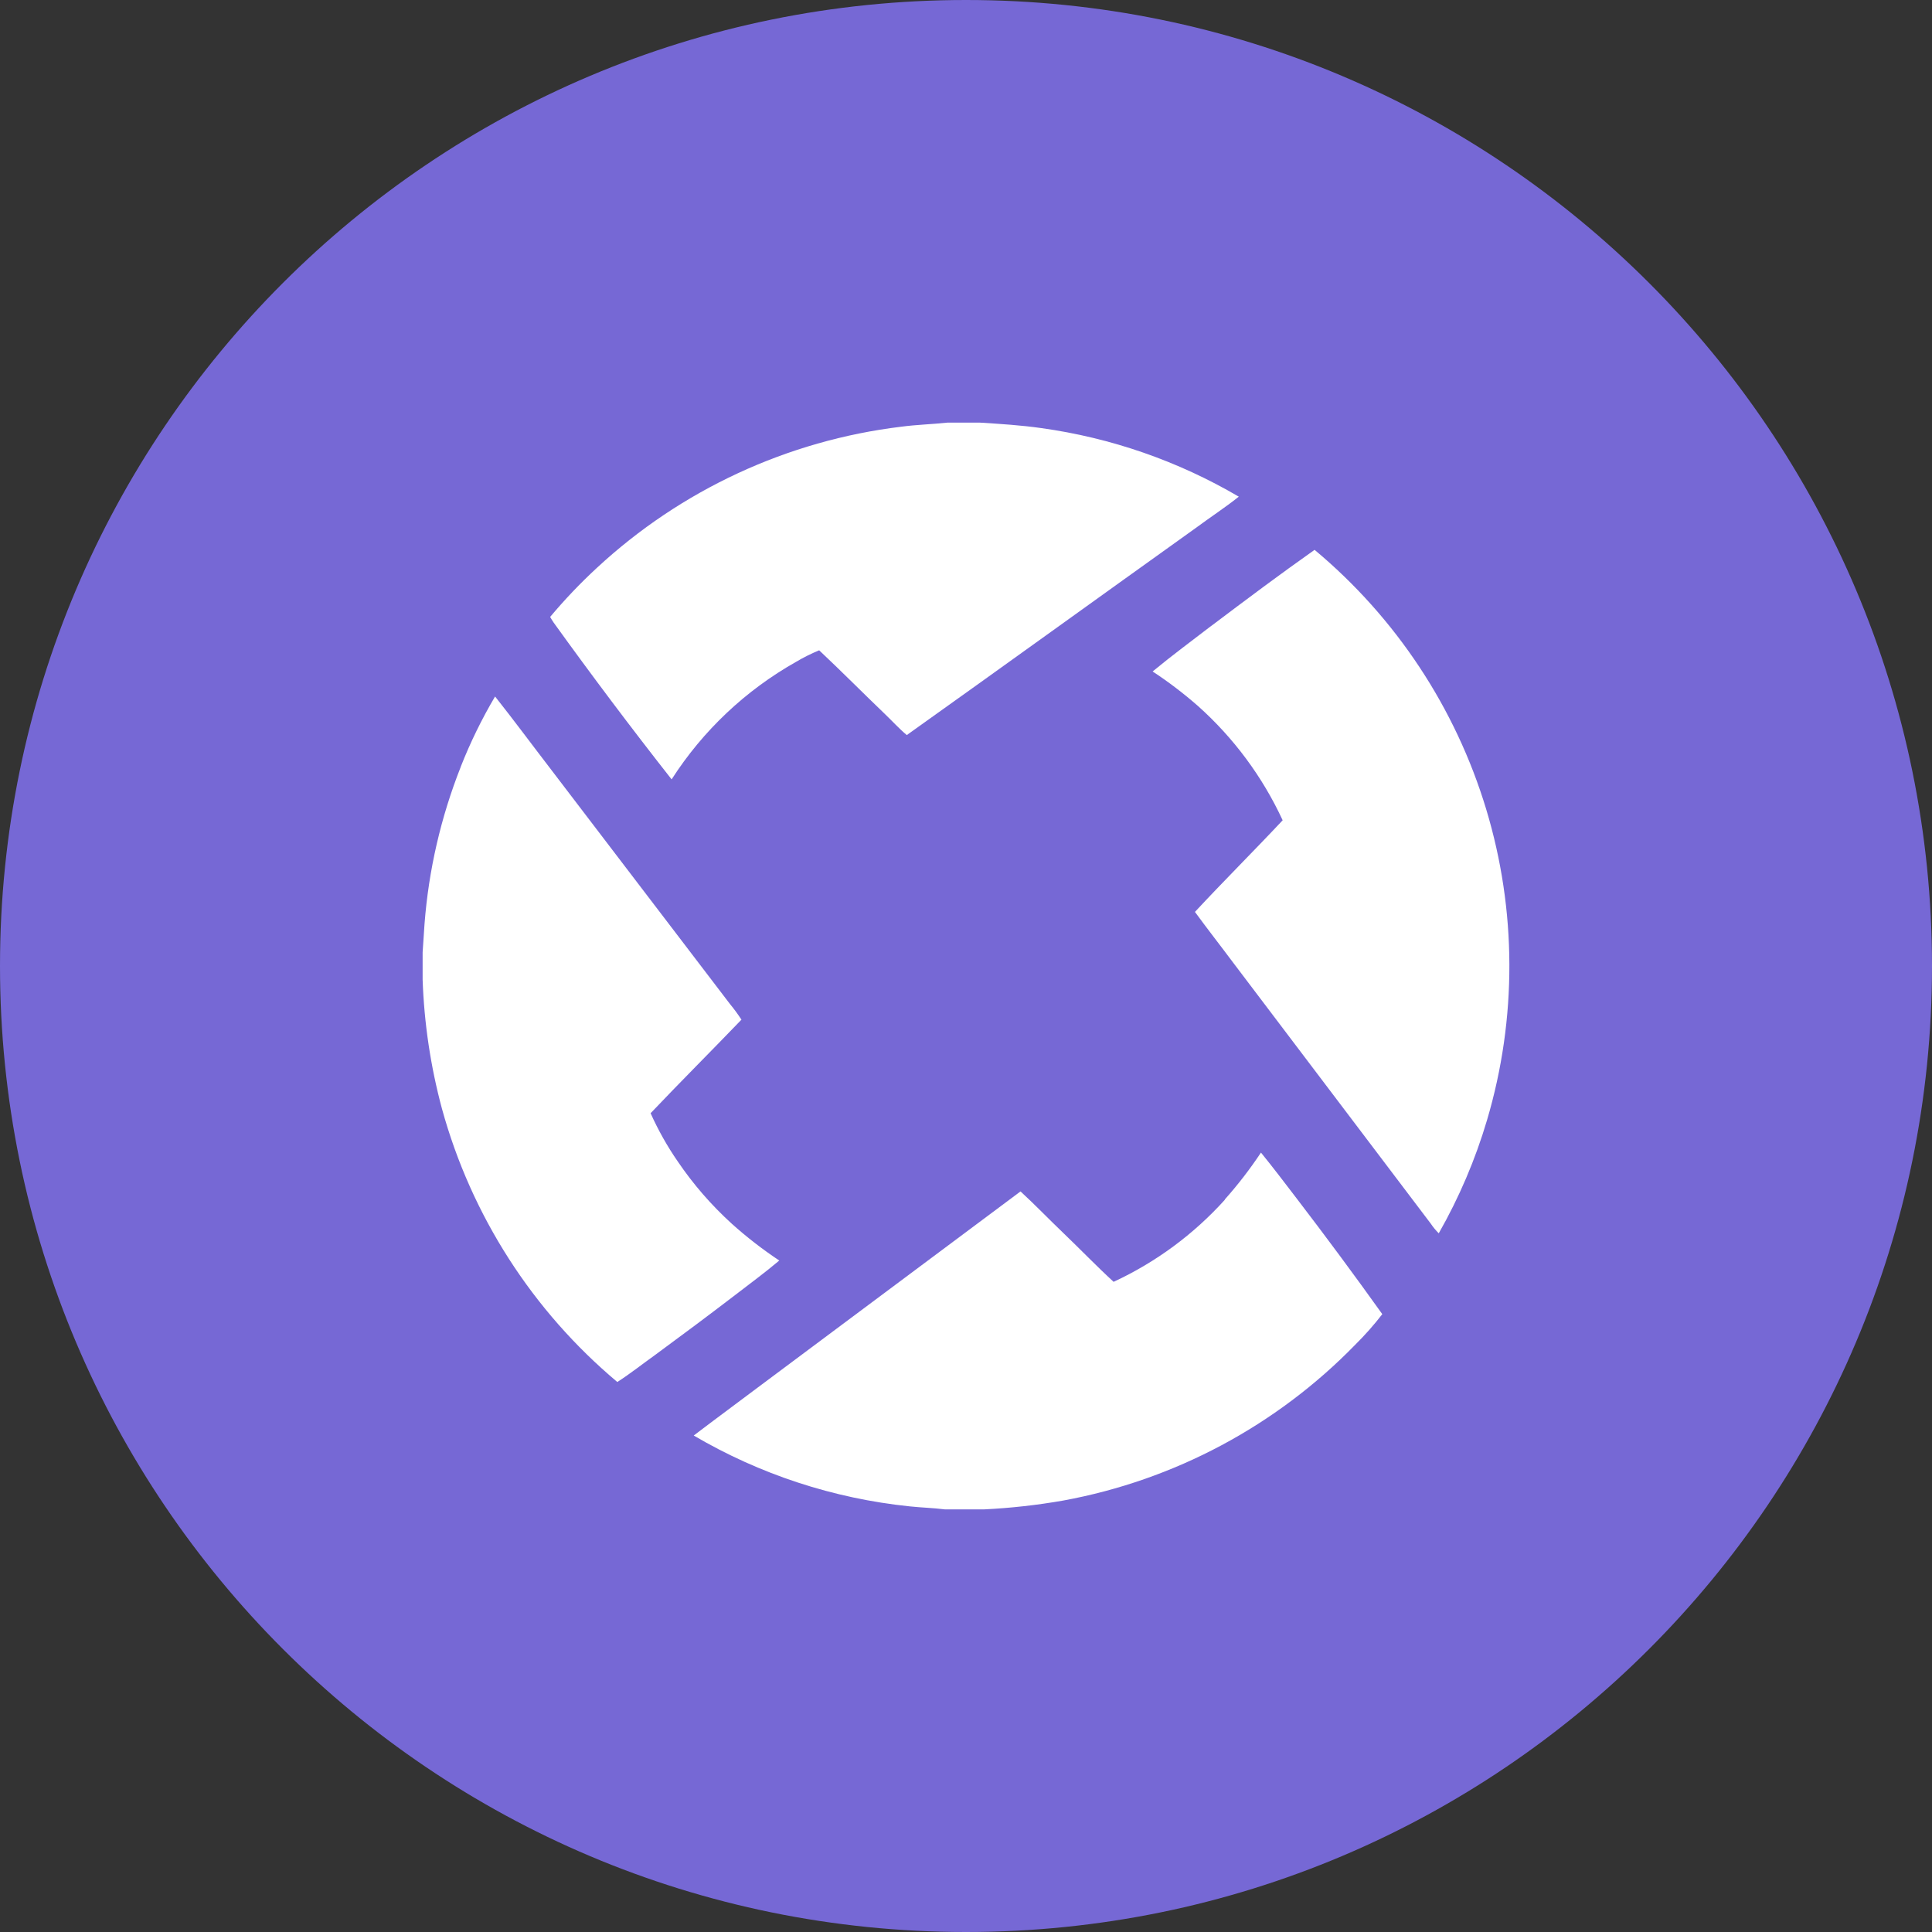 <svg width="40" height="40" viewBox="0 0 40 40" fill="none" 
    xmlns="http://www.w3.org/2000/svg">
    <rect x="0" y="0" width="40" height="40" fill="#333333" stroke="none"/>
    <path d="M40 20C40 8.954 31.046 0 20 0C8.954 0 0 8.954 0 20C0 31.046 8.954 40 20 40C31.046 40 40 31.046 40 20Z" fill="#7668D5"/>
    <path d="M19.616 8.75H20.29C20.713 8.777 21.136 8.803 21.557 8.863C23 9.063 24.391 9.545 25.648 10.283C25.36 10.512 25.051 10.713 24.756 10.932C22.761 12.359 20.772 13.795 18.774 15.219C18.613 15.084 18.473 14.928 18.319 14.781C17.863 14.344 17.42 13.896 16.96 13.464C16.795 13.532 16.636 13.611 16.483 13.702C15.438 14.291 14.553 15.126 13.905 16.136C13.067 15.07 12.252 13.986 11.46 12.886C11.435 12.849 11.412 12.811 11.39 12.773C11.691 12.414 12.014 12.074 12.359 11.756C14.1 10.142 16.306 9.119 18.663 8.834C18.979 8.792 19.299 8.784 19.616 8.75ZM25.081 12.957C25.787 12.424 26.494 11.894 27.217 11.384C28.9 12.788 30.134 14.654 30.769 16.751C31.404 18.849 31.41 21.086 30.788 23.188C30.546 24.006 30.21 24.793 29.788 25.534C29.727 25.474 29.672 25.408 29.624 25.336L25.537 19.938C25.273 19.584 25 19.236 24.74 18.88C25.336 18.239 25.958 17.621 26.556 16.983C26.139 16.082 25.542 15.277 24.802 14.616C24.506 14.357 24.193 14.118 23.864 13.902C24.259 13.575 24.672 13.27 25.079 12.957L25.081 12.957ZM9.539 15.875C9.737 15.372 9.975 14.885 10.25 14.42C10.646 14.92 11.025 15.433 11.414 15.939L15.114 20.788C15.199 20.891 15.278 20.999 15.351 21.111C14.726 21.761 14.09 22.395 13.47 23.048C13.627 23.398 13.815 23.733 14.033 24.048C14.353 24.52 14.729 24.952 15.151 25.336C15.46 25.614 15.789 25.868 16.134 26.098C15.838 26.348 15.524 26.578 15.217 26.815C14.672 27.232 14.121 27.643 13.566 28.051C13.304 28.238 13.052 28.438 12.781 28.613C11.024 27.139 9.758 25.165 9.15 22.954C8.915 22.081 8.781 21.184 8.75 20.281L8.75 19.719C8.763 19.524 8.775 19.329 8.789 19.134C8.874 18.017 9.127 16.92 9.539 15.878L9.539 15.875ZM25.357 24.835C25.63 24.529 25.88 24.204 26.107 23.863C26.357 24.171 26.598 24.488 26.841 24.806C27.447 25.597 28.04 26.398 28.619 27.208C28.446 27.432 28.258 27.644 28.057 27.843C26.425 29.518 24.314 30.645 22.014 31.067C21.472 31.162 20.924 31.223 20.375 31.25H19.562C19.321 31.219 19.077 31.214 18.836 31.188C17.257 31.025 15.731 30.525 14.363 29.721C14.829 29.366 15.3 29.02 15.769 28.667L21.129 24.667C21.432 24.946 21.718 25.244 22.016 25.529C22.365 25.863 22.7 26.212 23.056 26.539C23.931 26.133 24.714 25.555 25.36 24.839" fill="white"/>
</svg>
